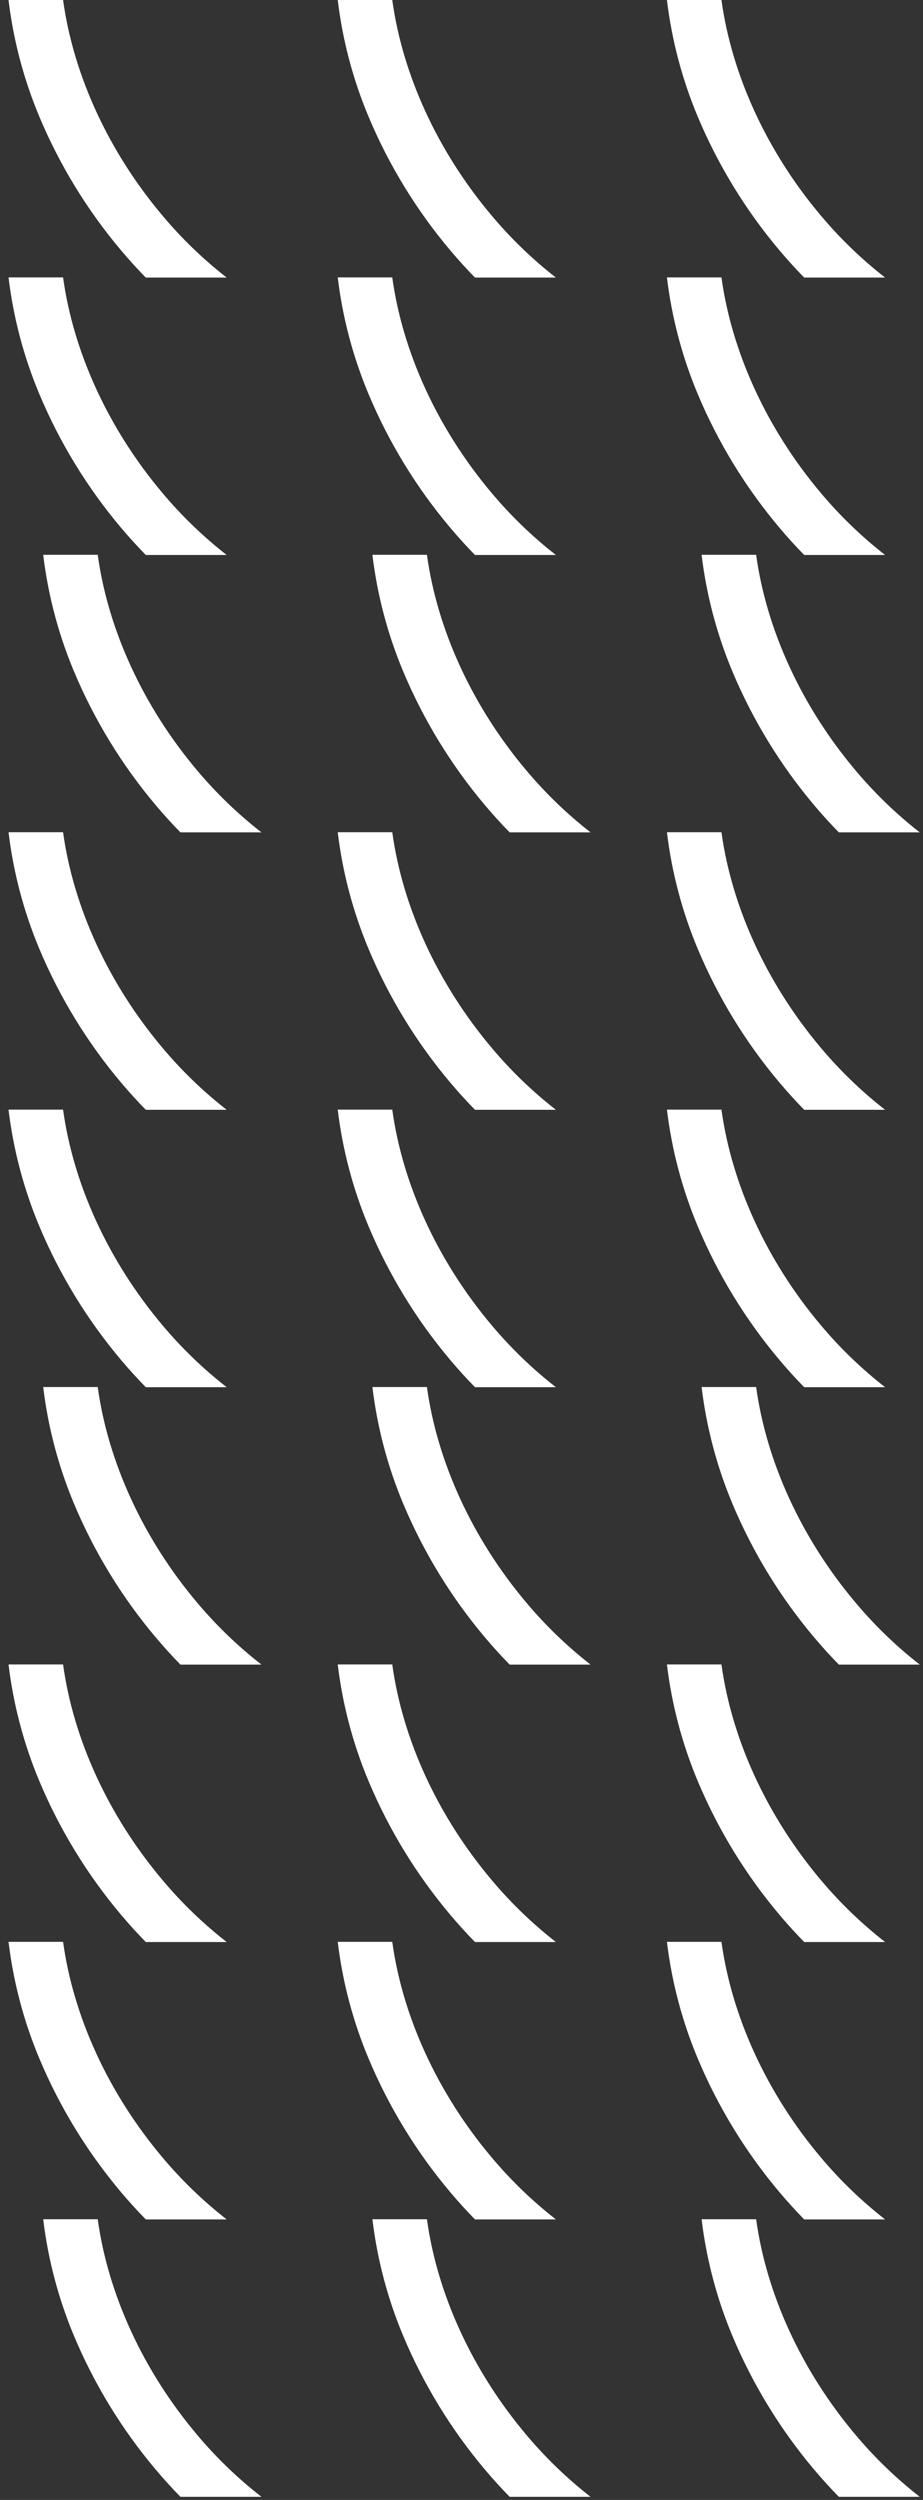<svg width="283" height="766" viewBox="0 0 283 766" fill="none" xmlns="http://www.w3.org/2000/svg">
<rect x="0" y="0" width="283" height="766" fill="#333333" stroke="none"/>
<path d="M49.812 66.058C33.213 46.368 22.5 22.924 19.338 0H2.617C4.095 12.282 7.269 24.3 12.048 35.711C18.281 50.578 26.74 64.41 37.136 76.731C39.599 79.65 42.121 82.424 44.703 85.053H69.501C62.29 79.429 55.691 73.062 49.812 66.058Z" fill="white"/>
<path d="M150.75 66.058C134.151 46.368 123.432 22.924 120.27 0H103.555C105.03 12.283 108.204 24.301 112.986 35.711C119.218 50.578 127.677 64.41 138.073 76.731C140.536 79.65 143.057 82.424 145.635 85.053H170.439C163.228 79.429 156.628 73.062 150.75 66.058Z" fill="white"/>
<path d="M251.678 66.058C235.079 46.368 224.366 22.924 221.204 0H204.488C205.966 12.282 209.14 24.3 213.92 35.711C220.154 50.579 228.615 64.411 239.012 76.731C241.47 79.65 244.005 82.435 246.574 85.053H271.378C264.165 79.428 257.562 73.061 251.678 66.058Z" fill="white"/>
<path d="M49.812 151.057C33.213 131.368 22.5 107.922 19.338 84.999H2.617C4.095 97.281 7.269 109.299 12.048 120.71C18.281 135.577 26.74 149.409 37.136 161.731C39.599 164.649 42.121 167.423 44.703 170.052H69.501C62.29 164.428 55.691 158.061 49.812 151.057Z" fill="white"/>
<path d="M150.75 151.057C134.151 131.368 123.432 107.922 120.27 84.999H103.555C105.03 97.282 108.204 109.3 112.986 120.71C119.218 135.577 127.677 149.409 138.073 161.731C140.536 164.649 143.057 167.423 145.635 170.052H170.439C163.228 164.428 156.628 158.061 150.75 151.057Z" fill="white"/>
<path d="M251.678 151.057C235.079 131.368 224.366 107.922 221.204 84.999H204.488C205.966 97.281 209.14 109.3 213.92 120.71C220.154 135.578 228.615 149.41 239.012 161.731C241.47 164.649 244.005 167.434 246.574 170.052H271.378C264.165 164.427 257.562 158.061 251.678 151.057Z" fill="white"/>
<path d="M60.436 236.055C43.837 216.371 33.124 192.926 29.962 169.997H13.246C14.723 182.281 17.898 194.301 22.677 205.714C28.912 220.578 37.371 234.408 47.764 246.729C50.228 249.65 52.75 252.424 55.332 255.05H80.164C72.941 249.427 66.328 243.06 60.436 236.055Z" fill="white"/>
<path d="M161.373 236.055C144.774 216.371 134.061 192.926 130.899 169.997H114.184C115.658 182.282 118.832 194.302 123.615 205.714C129.849 220.578 138.308 234.408 148.702 246.729C151.165 249.65 153.688 252.424 156.269 255.05H181.068C173.856 249.425 167.255 243.058 161.373 236.055Z" fill="white"/>
<path d="M262.312 236.055C245.713 216.371 235 192.926 231.838 169.997H215.117C216.595 182.281 219.769 194.301 224.548 205.714C230.783 220.578 239.242 234.408 249.636 246.729C252.099 249.65 254.621 252.424 257.203 255.05H282.001C274.791 249.426 268.191 243.059 262.312 236.055Z" fill="white"/>
<path d="M49.812 321.058C33.213 301.368 22.5 277.923 19.338 255H2.617C4.095 267.282 7.269 279.3 12.048 290.711C18.281 305.578 26.74 319.41 37.136 331.732C39.599 334.65 42.121 337.424 44.703 340.053H69.501C62.29 334.429 55.691 328.062 49.812 321.058Z" fill="white"/>
<path d="M150.75 321.058C134.151 301.368 123.432 277.923 120.27 255H103.555C105.03 267.283 108.204 279.301 112.986 290.711C119.218 305.578 127.677 319.41 138.073 331.732C140.536 334.65 143.057 337.424 145.635 340.053H170.439C163.228 334.429 156.628 328.062 150.75 321.058Z" fill="white"/>
<path d="M251.678 321.058C235.079 301.368 224.366 277.923 221.204 255H204.488C205.966 267.282 209.14 279.301 213.92 290.711C220.154 305.579 228.615 319.411 239.012 331.732C241.47 334.65 244.005 337.435 246.574 340.053H271.378C264.165 334.428 257.562 328.061 251.678 321.058Z" fill="white"/>
<path d="M49.812 406.057C33.213 386.368 22.5 362.922 19.338 339.999H2.617C4.095 352.281 7.269 364.299 12.048 375.71C18.281 390.577 26.74 404.409 37.136 416.731C39.599 419.649 42.121 422.423 44.703 425.052H69.501C62.29 419.428 55.691 413.061 49.812 406.057Z" fill="white"/>
<path d="M150.75 406.057C134.151 386.368 123.432 362.922 120.27 339.999H103.555C105.03 352.282 108.204 364.3 112.986 375.71C119.218 390.577 127.677 404.409 138.073 416.731C140.536 419.649 143.057 422.423 145.635 425.052H170.439C163.228 419.428 156.628 413.061 150.75 406.057Z" fill="white"/>
<path d="M251.678 406.057C235.079 386.368 224.366 362.922 221.204 339.999H204.488C205.966 352.281 209.14 364.3 213.92 375.71C220.154 390.578 228.615 404.41 239.012 416.731C241.47 419.649 244.005 422.434 246.574 425.052H271.378C264.165 419.427 257.562 413.061 251.678 406.057Z" fill="white"/>
<path d="M60.436 491.055C43.837 471.371 33.124 447.926 29.962 424.997H13.246C14.723 437.281 17.898 449.301 22.677 460.714C28.912 475.578 37.371 489.408 47.764 501.729C50.228 504.65 52.75 507.424 55.332 510.05H80.164C72.941 504.427 66.328 498.06 60.436 491.055Z" fill="white"/>
<path d="M161.373 491.055C144.774 471.371 134.061 447.926 130.899 424.997H114.184C115.658 437.282 118.832 449.302 123.615 460.714C129.849 475.578 138.308 489.408 148.702 501.729C151.165 504.65 153.688 507.424 156.269 510.05H181.068C173.856 504.425 167.255 498.058 161.373 491.055Z" fill="white"/>
<path d="M262.312 491.055C245.713 471.371 235 447.926 231.838 424.997H215.117C216.595 437.281 219.769 449.301 224.548 460.714C230.783 475.578 239.242 489.408 249.636 501.729C252.099 504.65 254.621 507.424 257.203 510.05H282.001C274.791 504.426 268.191 498.059 262.312 491.055Z" fill="white"/>
<path d="M49.812 576.058C33.213 556.368 22.5 532.923 19.338 510H2.617C4.095 522.282 7.269 534.3 12.048 545.711C18.281 560.578 26.74 574.41 37.136 586.732C39.599 589.65 42.121 592.424 44.703 595.053H69.501C62.29 589.429 55.691 583.062 49.812 576.058Z" fill="white"/>
<path d="M150.75 576.058C134.151 556.368 123.432 532.923 120.27 510H103.555C105.03 522.283 108.204 534.301 112.986 545.711C119.218 560.578 127.677 574.41 138.073 586.732C140.536 589.65 143.057 592.424 145.635 595.053H170.439C163.228 589.429 156.628 583.062 150.75 576.058Z" fill="white"/>
<path d="M251.678 576.058C235.079 556.368 224.366 532.923 221.204 510H204.488C205.966 522.282 209.14 534.301 213.92 545.711C220.154 560.579 228.615 574.411 239.012 586.732C241.47 589.65 244.005 592.435 246.574 595.053H271.378C264.165 589.428 257.562 583.061 251.678 576.058Z" fill="white"/>
<path d="M49.812 661.057C33.213 641.368 22.5 617.922 19.338 594.999H2.617C4.095 607.281 7.269 619.299 12.048 630.71C18.281 645.577 26.74 659.409 37.136 671.731C39.599 674.649 42.121 677.423 44.703 680.052H69.501C62.29 674.428 55.691 668.061 49.812 661.057Z" fill="white"/>
<path d="M150.75 661.057C134.151 641.368 123.432 617.922 120.27 594.999H103.555C105.03 607.282 108.204 619.3 112.986 630.71C119.218 645.577 127.677 659.409 138.073 671.731C140.536 674.649 143.057 677.423 145.635 680.052H170.439C163.228 674.428 156.628 668.061 150.75 661.057Z" fill="white"/>
<path d="M251.678 661.057C235.079 641.368 224.366 617.922 221.204 594.999H204.488C205.966 607.281 209.14 619.3 213.92 630.71C220.154 645.578 228.615 659.41 239.012 671.731C241.47 674.649 244.005 677.434 246.574 680.052H271.378C264.165 674.427 257.562 668.061 251.678 661.057Z" fill="white"/>
<path d="M60.436 746.055C43.837 726.371 33.124 702.926 29.962 679.997H13.246C14.723 692.281 17.898 704.301 22.677 715.714C28.912 730.578 37.371 744.408 47.764 756.729C50.228 759.65 52.75 762.424 55.332 765.05H80.164C72.941 759.427 66.328 753.06 60.436 746.055Z" fill="white"/>
<path d="M161.373 746.055C144.774 726.371 134.061 702.926 130.899 679.997H114.184C115.658 692.282 118.832 704.302 123.615 715.714C129.849 730.578 138.308 744.408 148.702 756.729C151.165 759.65 153.688 762.424 156.269 765.05H181.068C173.856 759.425 167.255 753.058 161.373 746.055Z" fill="white"/>
<path d="M262.312 746.055C245.713 726.371 235 702.926 231.838 679.997H215.117C216.595 692.281 219.769 704.301 224.548 715.714C230.783 730.578 239.242 744.408 249.636 756.729C252.099 759.65 254.621 762.424 257.203 765.05H282.001C274.791 759.426 268.191 753.059 262.312 746.055Z" fill="white"/>
</svg>
